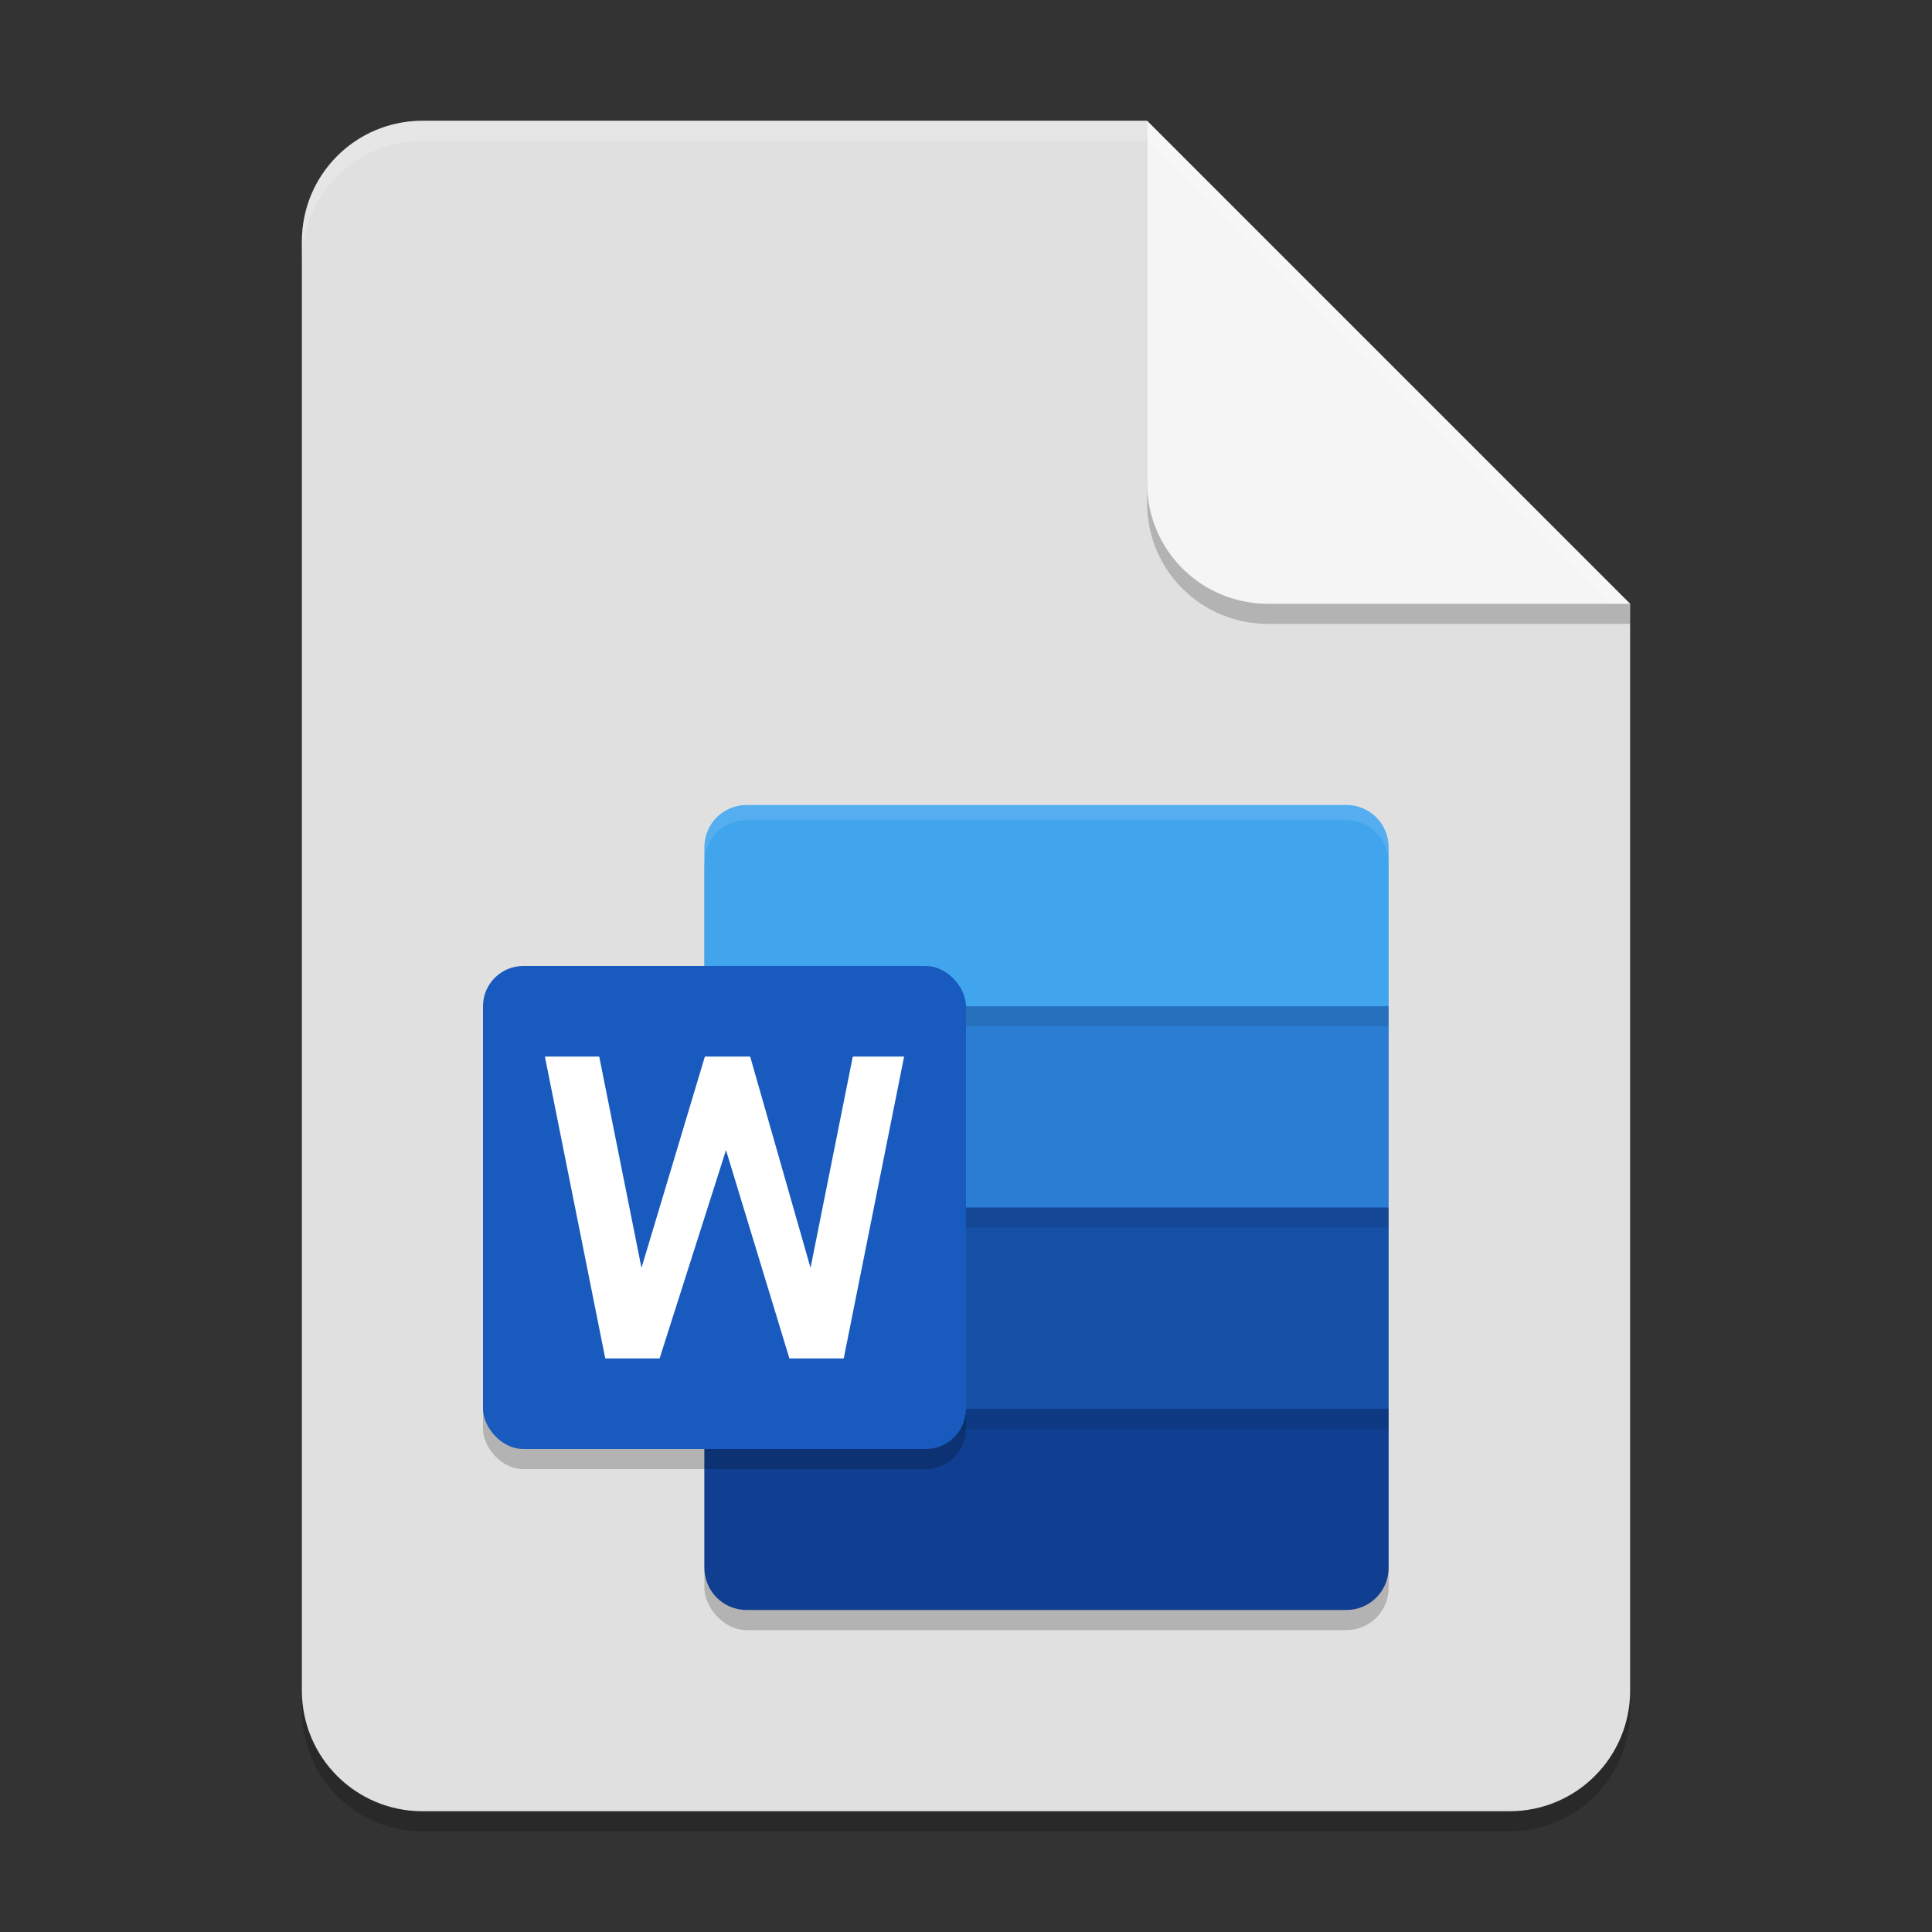 <?xml version="1.0" encoding="UTF-8" standalone="no"?>
<!-- Created with Inkscape (http://www.inkscape.org/) -->

<svg
   width="96"
   height="96"
   viewBox="0 0 96 96"
   version="1.1"
   id="svg5"
   inkscape:version="1.3 (1:1.3+202307231459+0e150ed6c4)"
   sodipodi:docname="application-vnd.ms-word.svg"
   xmlns:inkscape="http://www.inkscape.org/namespaces/inkscape"
   xmlns:sodipodi="http://sodipodi.sourceforge.net/DTD/sodipodi-0.dtd"
   xmlns="http://www.w3.org/2000/svg"
   xmlns:svg="http://www.w3.org/2000/svg">
  <rect x="0" y="0" width="96" height="96" fill="#333333" stroke="none"/>
  <sodipodi:namedview
     id="namedview7"
     pagecolor="#ffffff"
     bordercolor="#000000"
     borderopacity="0.25"
     inkscape:showpageshadow="2"
     inkscape:pageopacity="0.0"
     inkscape:pagecheckerboard="0"
     inkscape:deskcolor="#d1d1d1"
     inkscape:document-units="px"
     showgrid="false"
     inkscape:zoom="8.3854167"
     inkscape:cx="47.940373"
     inkscape:cy="48"
     inkscape:window-width="1920"
     inkscape:window-height="1008"
     inkscape:window-x="0"
     inkscape:window-y="0"
     inkscape:window-maximized="1"
     inkscape:current-layer="svg5" />
  <defs
     id="defs2" />
  <path
     id="rect234"
     style="opacity:0.2;stroke-width:1.5;stroke-linecap:round;stroke-linejoin:round"
     d="m 21,7 h 36 l 24,24 v 54 c 0,3.324 -2.676,6 -6,6 H 21 c -3.324,0 -6,-2.676 -6,-6 V 13 c 0,-3.324 2.676,-6 6,-6 z" />
  <path
     id="rect448"
     style="fill:#e0e0e0;fill-opacity:1;stroke-width:1.5;stroke-linecap:round;stroke-linejoin:round"
     d="m 21,6 h 36 l 9,15 15,9 v 54 c 0,3.324 -2.676,6 -6,6 H 21 c -3.324,0 -6,-2.676 -6,-6 V 12 c 0,-3.324 2.676,-6 6,-6 z" />
  <rect
     style="opacity:0.2;stroke-width:1.5"
     width="34"
     height="40"
     x="35"
     y="41"
     ry="2.1"
     id="rect5892" />
  <path
     style="fill:#41a5ee;stroke-width:1.5"
     d="m 37.1,40 c -1.163,0 -2.1,0.937 -2.1,2.101 V 50 L 53,56.5 69,50 V 42.101 C 69,40.937 68.062,40 66.9,40 Z"
     id="path5894" />
  <path
     style="fill:#2b7cd3;stroke-width:1.5"
     d="M 35,50 H 69 V 60 L 53,67 35,60 Z"
     id="path5896" />
  <path
     style="fill:#1650a7;stroke-width:1.5"
     d="M 35,60 H 69 V 70 L 53,76 35,70 Z"
     id="path5898" />
  <path
     style="fill:#103f91;stroke-width:1.5"
     d="m 35,70 v 7.9 c 0,1.162 0.938,2.1 2.1,2.1 H 66.9 C 68.062,80 69,79.062 69,77.9 v -7.9 z"
     id="path5900" />
  <path
     id="path5902"
     style="opacity:0.1;stroke-width:1.5"
     d="m 35,50 v 1 h 34 v -1 z m 0,10 v 1 h 34 v -1 z m 0,10 v 1 h 34 v -1 z" />
  <path
     id="path5904"
     style="opacity:0.1;fill:#ffffff;stroke-width:1.5"
     d="m 37.101,40 c -1.162,0 -2.101,0.937 -2.101,2.101 v 0.75 c 0,-1.163 0.938,-2.101 2.101,-2.101 h 29.799 c 1.163,0 2.101,0.937 2.101,2.101 v -0.75 c 0,-1.163 -0.938,-2.101 -2.101,-2.101 z" />
  <rect
     style="opacity:0.2;fill:#000000;fill-opacity:1;stroke-width:7.5;stroke-linecap:round;stroke-linejoin:round"
     id="rect6618"
     width="24"
     height="24"
     x="24"
     y="49"
     ry="2" />
  <rect
     style="fill:#185abd;fill-opacity:1;stroke-width:7.5;stroke-linecap:round;stroke-linejoin:round"
     id="rect6150"
     width="24"
     height="24"
     x="24"
     y="48"
     ry="2" />
  <path
     style="fill:#ffffff;stroke-width:1.5"
     d="M 41.925,67.5 H 39.225 L 36.075,57.15 32.775,67.5 H 30.075 L 27.075,52.5 h 2.7 l 2.1,10.5 3.15,-10.5 h 2.25 l 3,10.5 2.1,-10.5 h 2.55 z"
     id="path5910"
     sodipodi:nodetypes="cccccccccccccc" />
  <path
     d="M 81,31 H 63 c -3.324,0 -6,-2.676 -6,-6 V 6 l 24,24 z"
     style="opacity:0.2;fill:#000000;stroke-width:1.5;stroke-linecap:round;stroke-linejoin:round"
     id="path611" />
  <path
     id="rect600"
     style="fill:#f5f5f5;fill-opacity:1;stroke-width:1.5;stroke-linecap:round;stroke-linejoin:round"
     d="M 81,30 H 63 c -3.324,0 -6,-2.676 -6,-6 V 6 Z" />
  <path
     id="path1133"
     style="opacity:0.2;fill:#ffffff;fill-opacity:1;stroke-width:1.5;stroke-linecap:round;stroke-linejoin:round"
     d="M 21 6 C 17.676 6 15 8.676 15 12 L 15 13 C 15 9.676 17.676 7 21 7 L 57 7 L 80 30 L 81 30 L 57 6 L 21 6 z " />
</svg>
